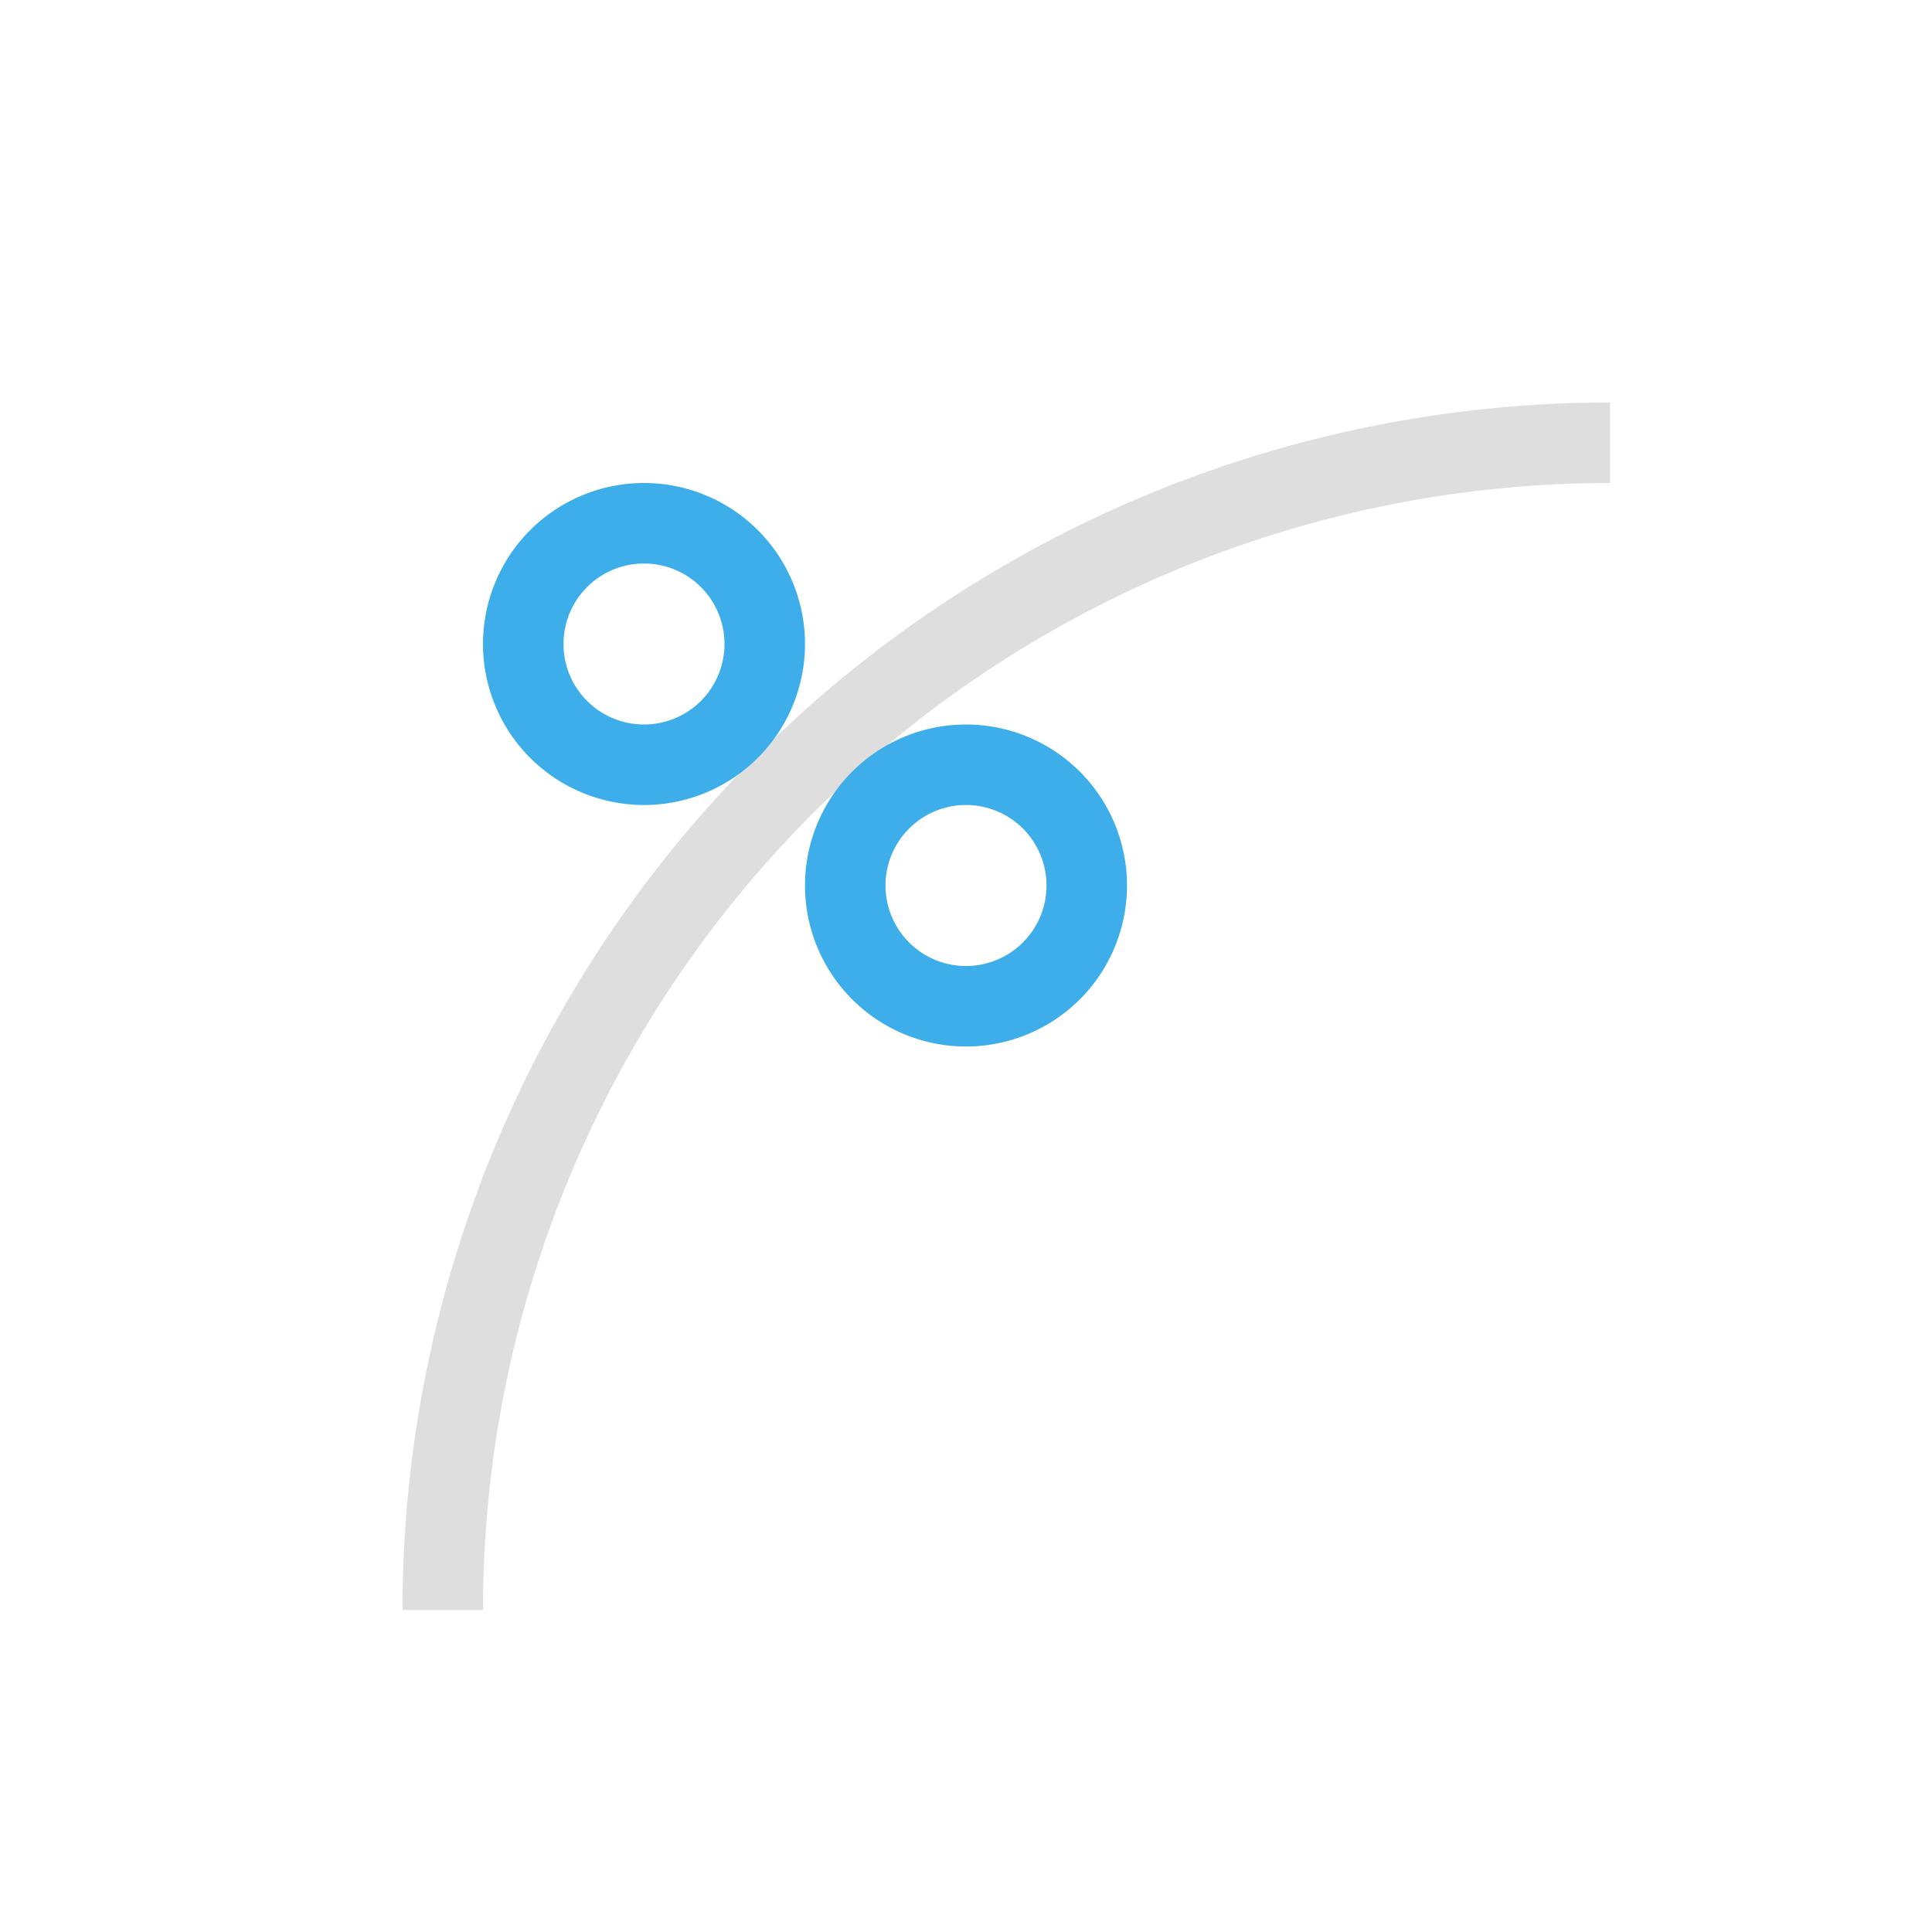 <svg xmlns="http://www.w3.org/2000/svg" viewBox="0 0 24 24">
  <defs id="defs3051">
    <style type="text/css" id="current-color-scheme">
      .ColorScheme-Text {
        color:#dedede;
      }
      .ColorScheme-Highlight {
        color:#3daee9;
      }
      </style>
  </defs>
 <path 
     style="fill:currentColor;fill-opacity:1;stroke:none" 
     d="M 20 5 A 15 15 0 0 0 5 20 L 6 20 A 14 14 0 0 1 20 6 L 20 5 z "
     class="ColorScheme-Text"
     />
 <path 
     style="fill:currentColor;fill-opacity:1;stroke:none" 
     d="M 8 6 A 2 2 0 0 0 6 8 A 2 2 0 0 0 8 10 A 2 2 0 0 0 10 8 A 2 2 0 0 0 8 6 z M 8 7 A 1 1 0 0 1 9 8 A 1 1 0 0 1 8 9 A 1 1 0 0 1 7 8 A 1 1 0 0 1 8 7 z M 12 9 A 2 2 0 0 0 10 11 A 2 2 0 0 0 12 13 A 2 2 0 0 0 14 11 A 2 2 0 0 0 12 9 z M 12 10 A 1 1 0 0 1 13 11 A 1 1 0 0 1 12 12 A 1 1 0 0 1 11 11 A 1 1 0 0 1 12 10 z "
     class="ColorScheme-Highlight"
     />
</svg>

